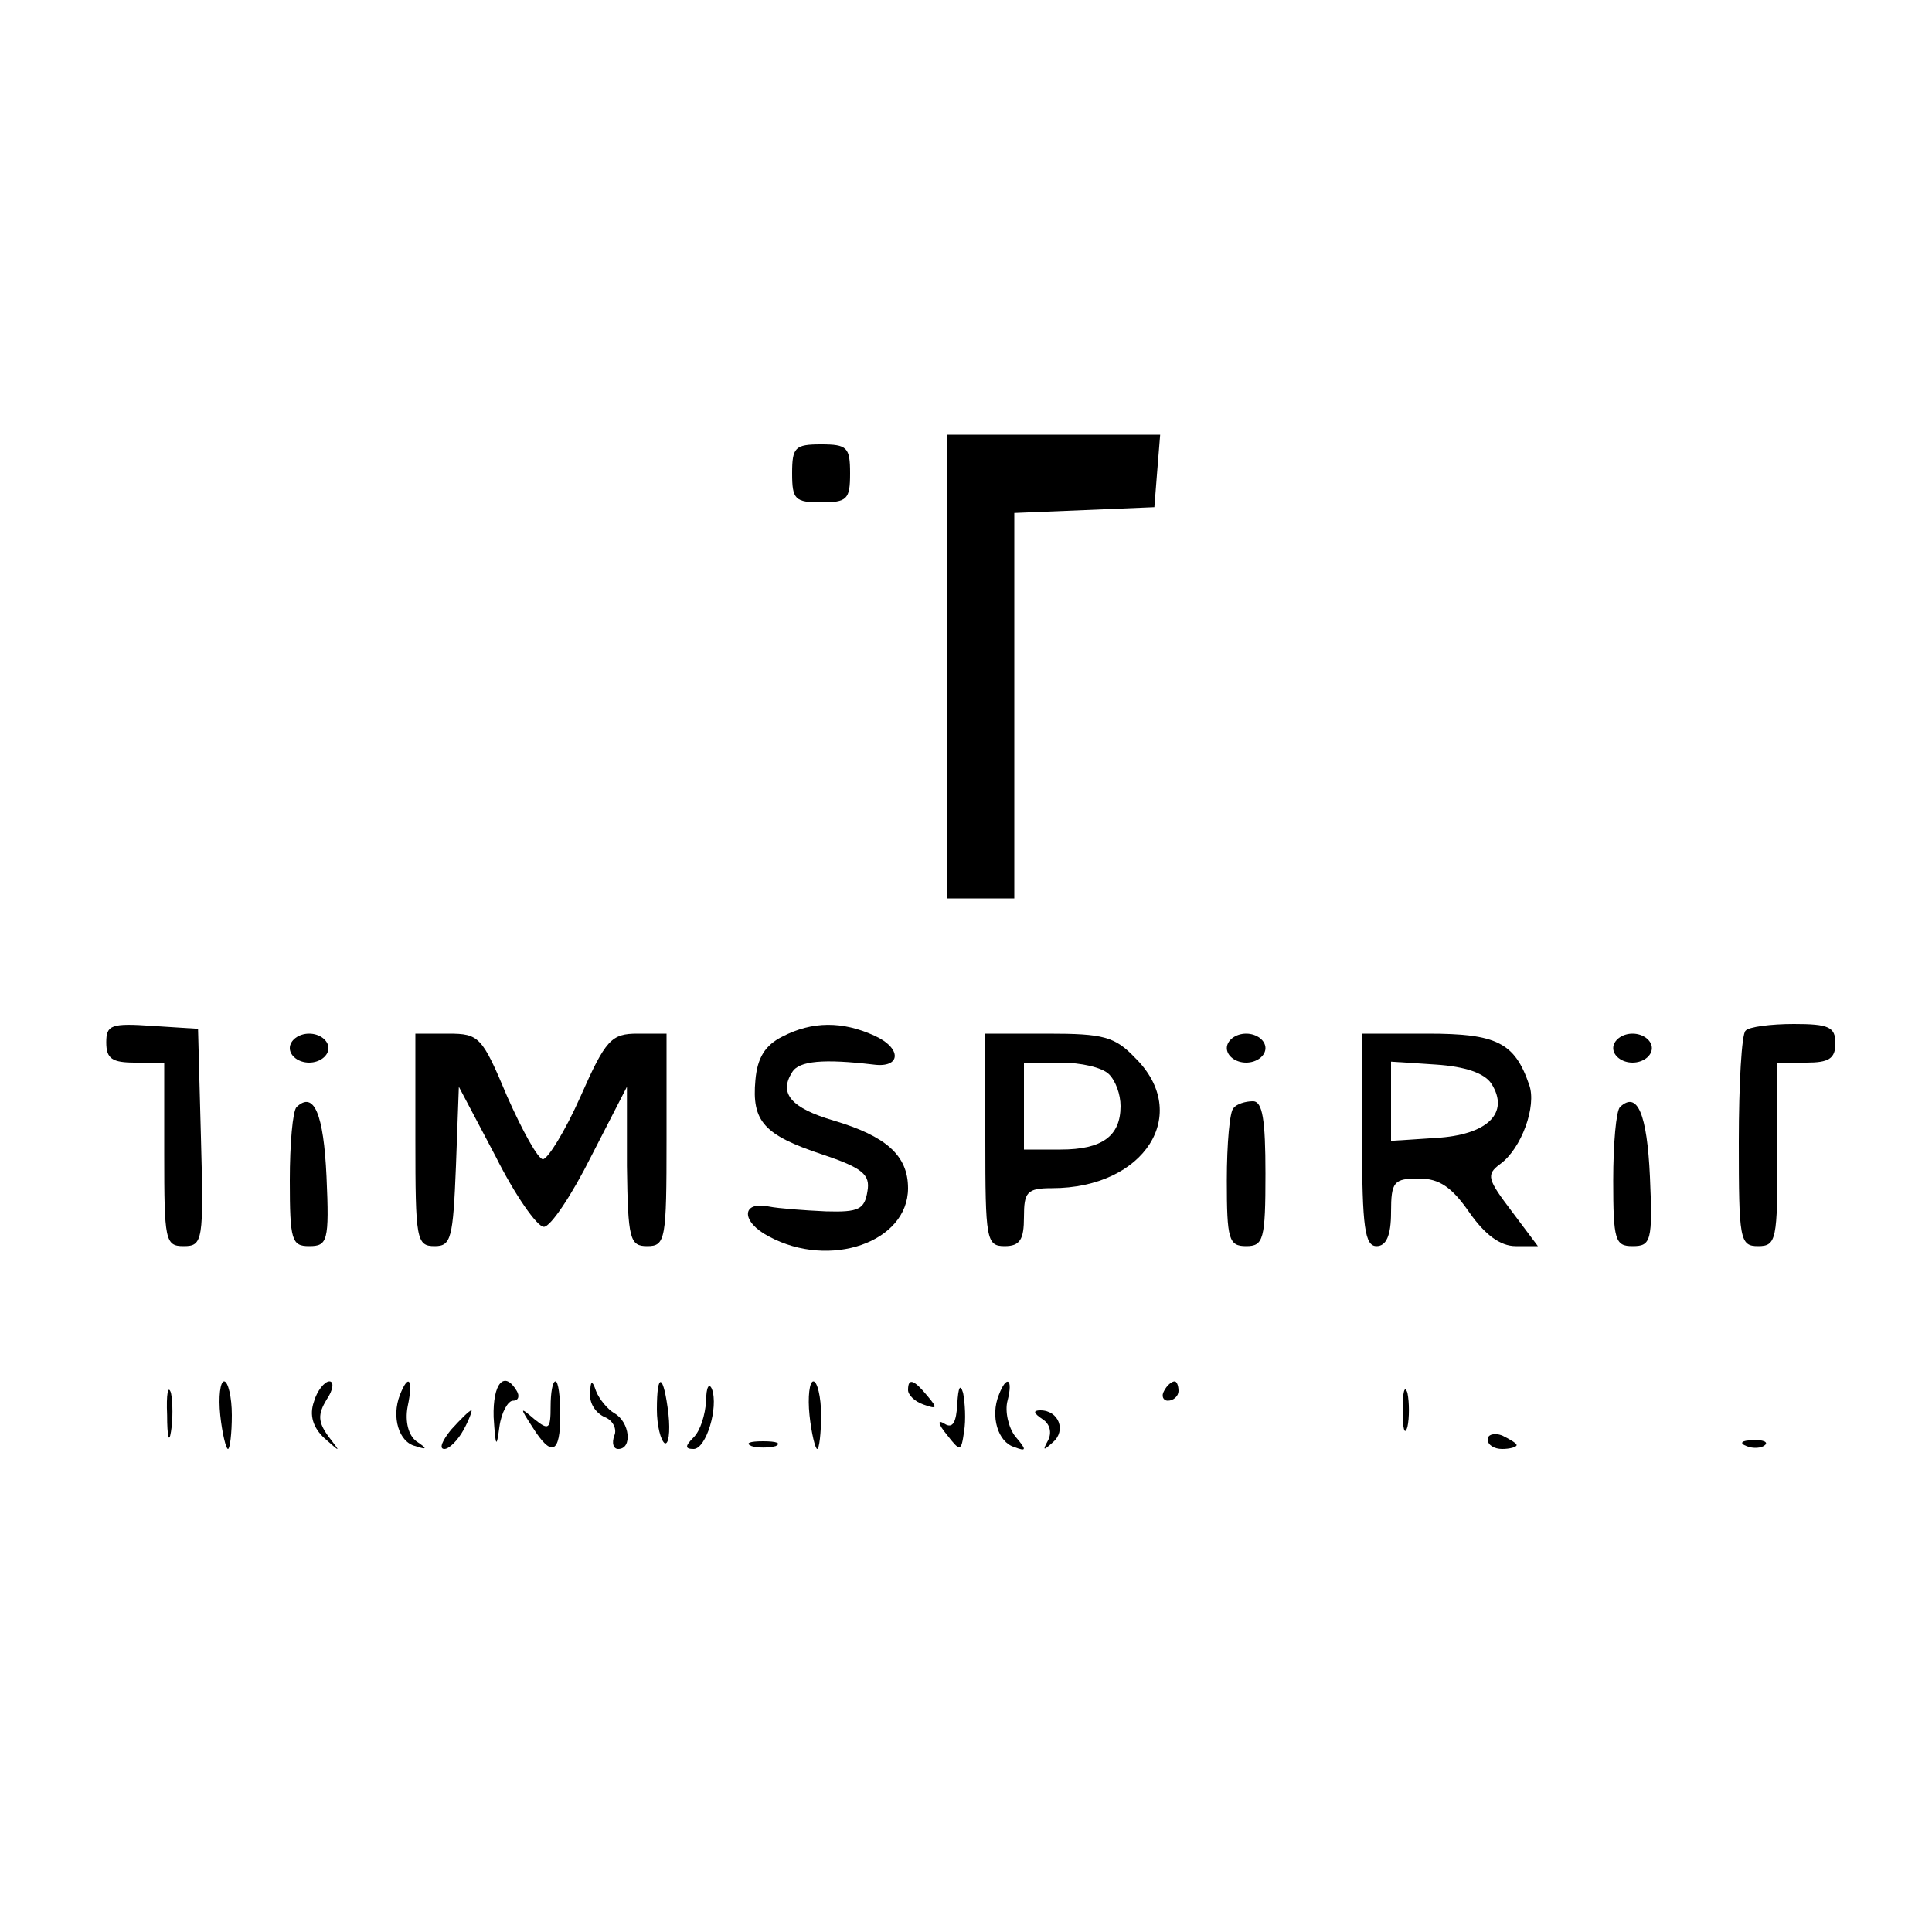 <?xml version="1.0" standalone="no"?>
<!DOCTYPE svg PUBLIC "-//W3C//DTD SVG 20010904//EN"
 "http://www.w3.org/TR/2001/REC-SVG-20010904/DTD/svg10.dtd">
<svg version="1.0" xmlns="http://www.w3.org/2000/svg"
 width="200pt" height="200pt" viewBox="0 0 200 200"
 preserveAspectRatio="xMidYMid meet">

<g transform="translate(0,200) scale(0.1,-0.1)"
fill="#000000" stroke="none">
<path d="M980 1310 l0 -240 35 0 35 0 0 200 0 199 73 3 72 3 3 38 3 37 -110 0
-111 0 0 -240z"/>
<path d="M820 1510 c0 -27 3 -30 30 -30 27 0 30 3 30 30 0 27 -3 30 -30 30
-27 0 -30 -3 -30 -30z"/>
<path d="M110 921 c0 -17 6 -21 30 -21 l30 0 0 -95 c0 -89 1 -95 20 -95 20 0
21 5 18 113 l-3 112 -47 3 c-43 3 -48 1 -48 -17z"/>
<path d="M810 927 c-18 -9 -26 -22 -28 -45 -4 -43 9 -57 69 -77 42 -14 50 -21
47 -38 -3 -19 -9 -22 -43 -21 -22 1 -49 3 -59 5 -29 6 -29 -16 0 -31 63 -34
144 -6 144 50 0 34 -23 54 -77 70 -44 13 -57 28 -43 50 7 12 33 14 84 8 29 -4
30 17 1 30 -33 15 -64 15 -95 -1z"/>
<path d="M1807 933 c-4 -3 -7 -55 -7 -115 0 -101 1 -108 20 -108 19 0 20 7 20
95 l0 95 30 0 c23 0 30 4 30 20 0 17 -7 20 -43 20 -24 0 -47 -3 -50 -7z"/>
<path d="M300 915 c0 -8 9 -15 20 -15 11 0 20 7 20 15 0 8 -9 15 -20 15 -11 0
-20 -7 -20 -15z"/>
<path d="M430 820 c0 -103 1 -110 20 -110 17 0 19 8 22 83 l3 82 38 -72 c20
-40 43 -73 50 -73 7 0 29 33 49 73 l37 72 0 -82 c1 -76 3 -83 21 -83 19 0 20
7 20 110 l0 110 -30 0 c-27 0 -33 -6 -59 -65 -16 -36 -34 -65 -39 -65 -5 0
-21 29 -37 65 -26 62 -29 65 -61 65 l-34 0 0 -110z"/>
<path d="M1020 820 c0 -103 1 -110 20 -110 16 0 20 7 20 30 0 26 3 30 29 30
96 0 145 77 86 135 -21 22 -33 25 -90 25 l-65 0 0 -110z m128 68 c7 -7 12 -21
12 -33 0 -31 -19 -45 -62 -45 l-38 0 0 45 0 45 38 0 c21 0 43 -5 50 -12z"/>
<path d="M1270 915 c0 -8 9 -15 20 -15 11 0 20 7 20 15 0 8 -9 15 -20 15 -11
0 -20 -7 -20 -15z"/>
<path d="M1410 820 c0 -91 3 -110 15 -110 10 0 15 11 15 35 0 32 3 35 29 35
21 0 34 -9 52 -35 16 -23 32 -35 48 -35 l23 0 -27 36 c-25 33 -27 38 -12 49
22 16 38 60 30 82 -15 44 -34 53 -105 53 l-68 0 0 -110z m134 58 c19 -30 -4
-53 -58 -56 l-46 -3 0 41 0 41 46 -3 c31 -2 51 -9 58 -20z"/>
<path d="M1670 915 c0 -8 9 -15 20 -15 11 0 20 7 20 15 0 8 -9 15 -20 15 -11
0 -20 -7 -20 -15z"/>
<path d="M307 854 c-4 -4 -7 -38 -7 -76 0 -62 2 -68 20 -68 19 0 21 5 18 72
-3 65 -13 89 -31 72z"/>
<path d="M1277 853 c-4 -3 -7 -37 -7 -75 0 -61 2 -68 20 -68 18 0 20 7 20 75
0 56 -3 75 -13 75 -8 0 -17 -3 -20 -7z"/>
<path d="M1677 854 c-4 -4 -7 -38 -7 -76 0 -62 2 -68 20 -68 19 0 21 5 18 72
-3 65 -13 89 -31 72z"/>
<path d="M173 535 c0 -22 2 -30 4 -17 2 12 2 30 0 40 -3 9 -5 -1 -4 -23z"/>
<path d="M228 535 c2 -19 6 -35 8 -35 2 0 4 16 4 35 0 19 -4 35 -8 35 -4 0 -6
-16 -4 -35z"/>
<path d="M325 549 c-5 -14 -1 -27 11 -38 17 -15 17 -15 4 2 -11 15 -11 23 -2
38 7 10 8 19 3 19 -5 0 -13 -10 -16 -21z"/>
<path d="M414 556 c-9 -23 -1 -49 16 -53 12 -4 13 -3 1 5 -8 6 -12 20 -9 36 6
28 1 35 -8 12z"/>
<path d="M511 533 c2 -31 3 -33 6 -10 2 15 9 27 14 27 6 0 7 5 4 10 -13 22
-25 8 -24 -27z"/>
<path d="M570 544 c0 -24 -2 -25 -17 -13 -15 13 -15 12 -2 -8 20 -32 29 -28
29 12 0 19 -2 35 -5 35 -3 0 -5 -12 -5 -26z"/>
<path d="M611 557 c-1 -10 6 -20 15 -24 8 -3 13 -12 10 -19 -3 -8 -1 -14 4
-14 15 0 12 28 -4 37 -7 4 -16 15 -19 23 -4 12 -6 11 -6 -3z"/>
<path d="M680 541 c0 -17 4 -32 8 -35 4 -2 6 11 4 30 -5 42 -12 45 -12 5z"/>
<path d="M731 550 c-1 -15 -6 -31 -13 -38 -9 -9 -9 -12 0 -12 13 0 26 43 19
62 -3 7 -6 2 -6 -12z"/>
<path d="M838 535 c2 -19 6 -35 8 -35 2 0 4 16 4 35 0 19 -4 35 -8 35 -4 0 -6
-16 -4 -35z"/>
<path d="M940 561 c0 -5 7 -12 16 -15 14 -5 15 -4 4 9 -14 17 -20 19 -20 6z"/>
<path d="M991 547 c-1 -20 -5 -26 -13 -21 -8 5 -7 0 2 -11 14 -18 15 -18 18 3
2 12 1 30 -1 40 -3 10 -5 6 -6 -11z"/>
<path d="M1034 556 c-9 -22 -1 -49 16 -54 13 -5 13 -3 1 11 -7 9 -11 26 -8 37
6 23 -1 27 -9 6z"/>
<path d="M1205 560 c-3 -5 -1 -10 4 -10 6 0 11 5 11 10 0 6 -2 10 -4 10 -3 0
-8 -4 -11 -10z"/>
<path d="M1452 540 c0 -19 2 -27 5 -17 2 9 2 25 0 35 -3 9 -5 1 -5 -18z"/>
<path d="M467 520 c-9 -11 -13 -20 -7 -20 5 0 14 9 20 20 6 11 9 20 8 20 -2 0
-11 -9 -21 -20z"/>
<path d="M1079 531 c8 -5 10 -14 6 -22 -6 -11 -5 -11 5 -2 14 12 6 33 -13 33
-8 0 -7 -3 2 -9z"/>
<path d="M1540 510 c0 -6 7 -10 15 -10 8 0 15 2 15 4 0 2 -7 6 -15 10 -8 3
-15 1 -15 -4z"/>
<path d="M778 503 c6 -2 18 -2 25 0 6 3 1 5 -13 5 -14 0 -19 -2 -12 -5z"/>
<path d="M1808 503 c7 -3 16 -2 19 1 4 3 -2 6 -13 5 -11 0 -14 -3 -6 -6z"/>
</g>
</svg>
